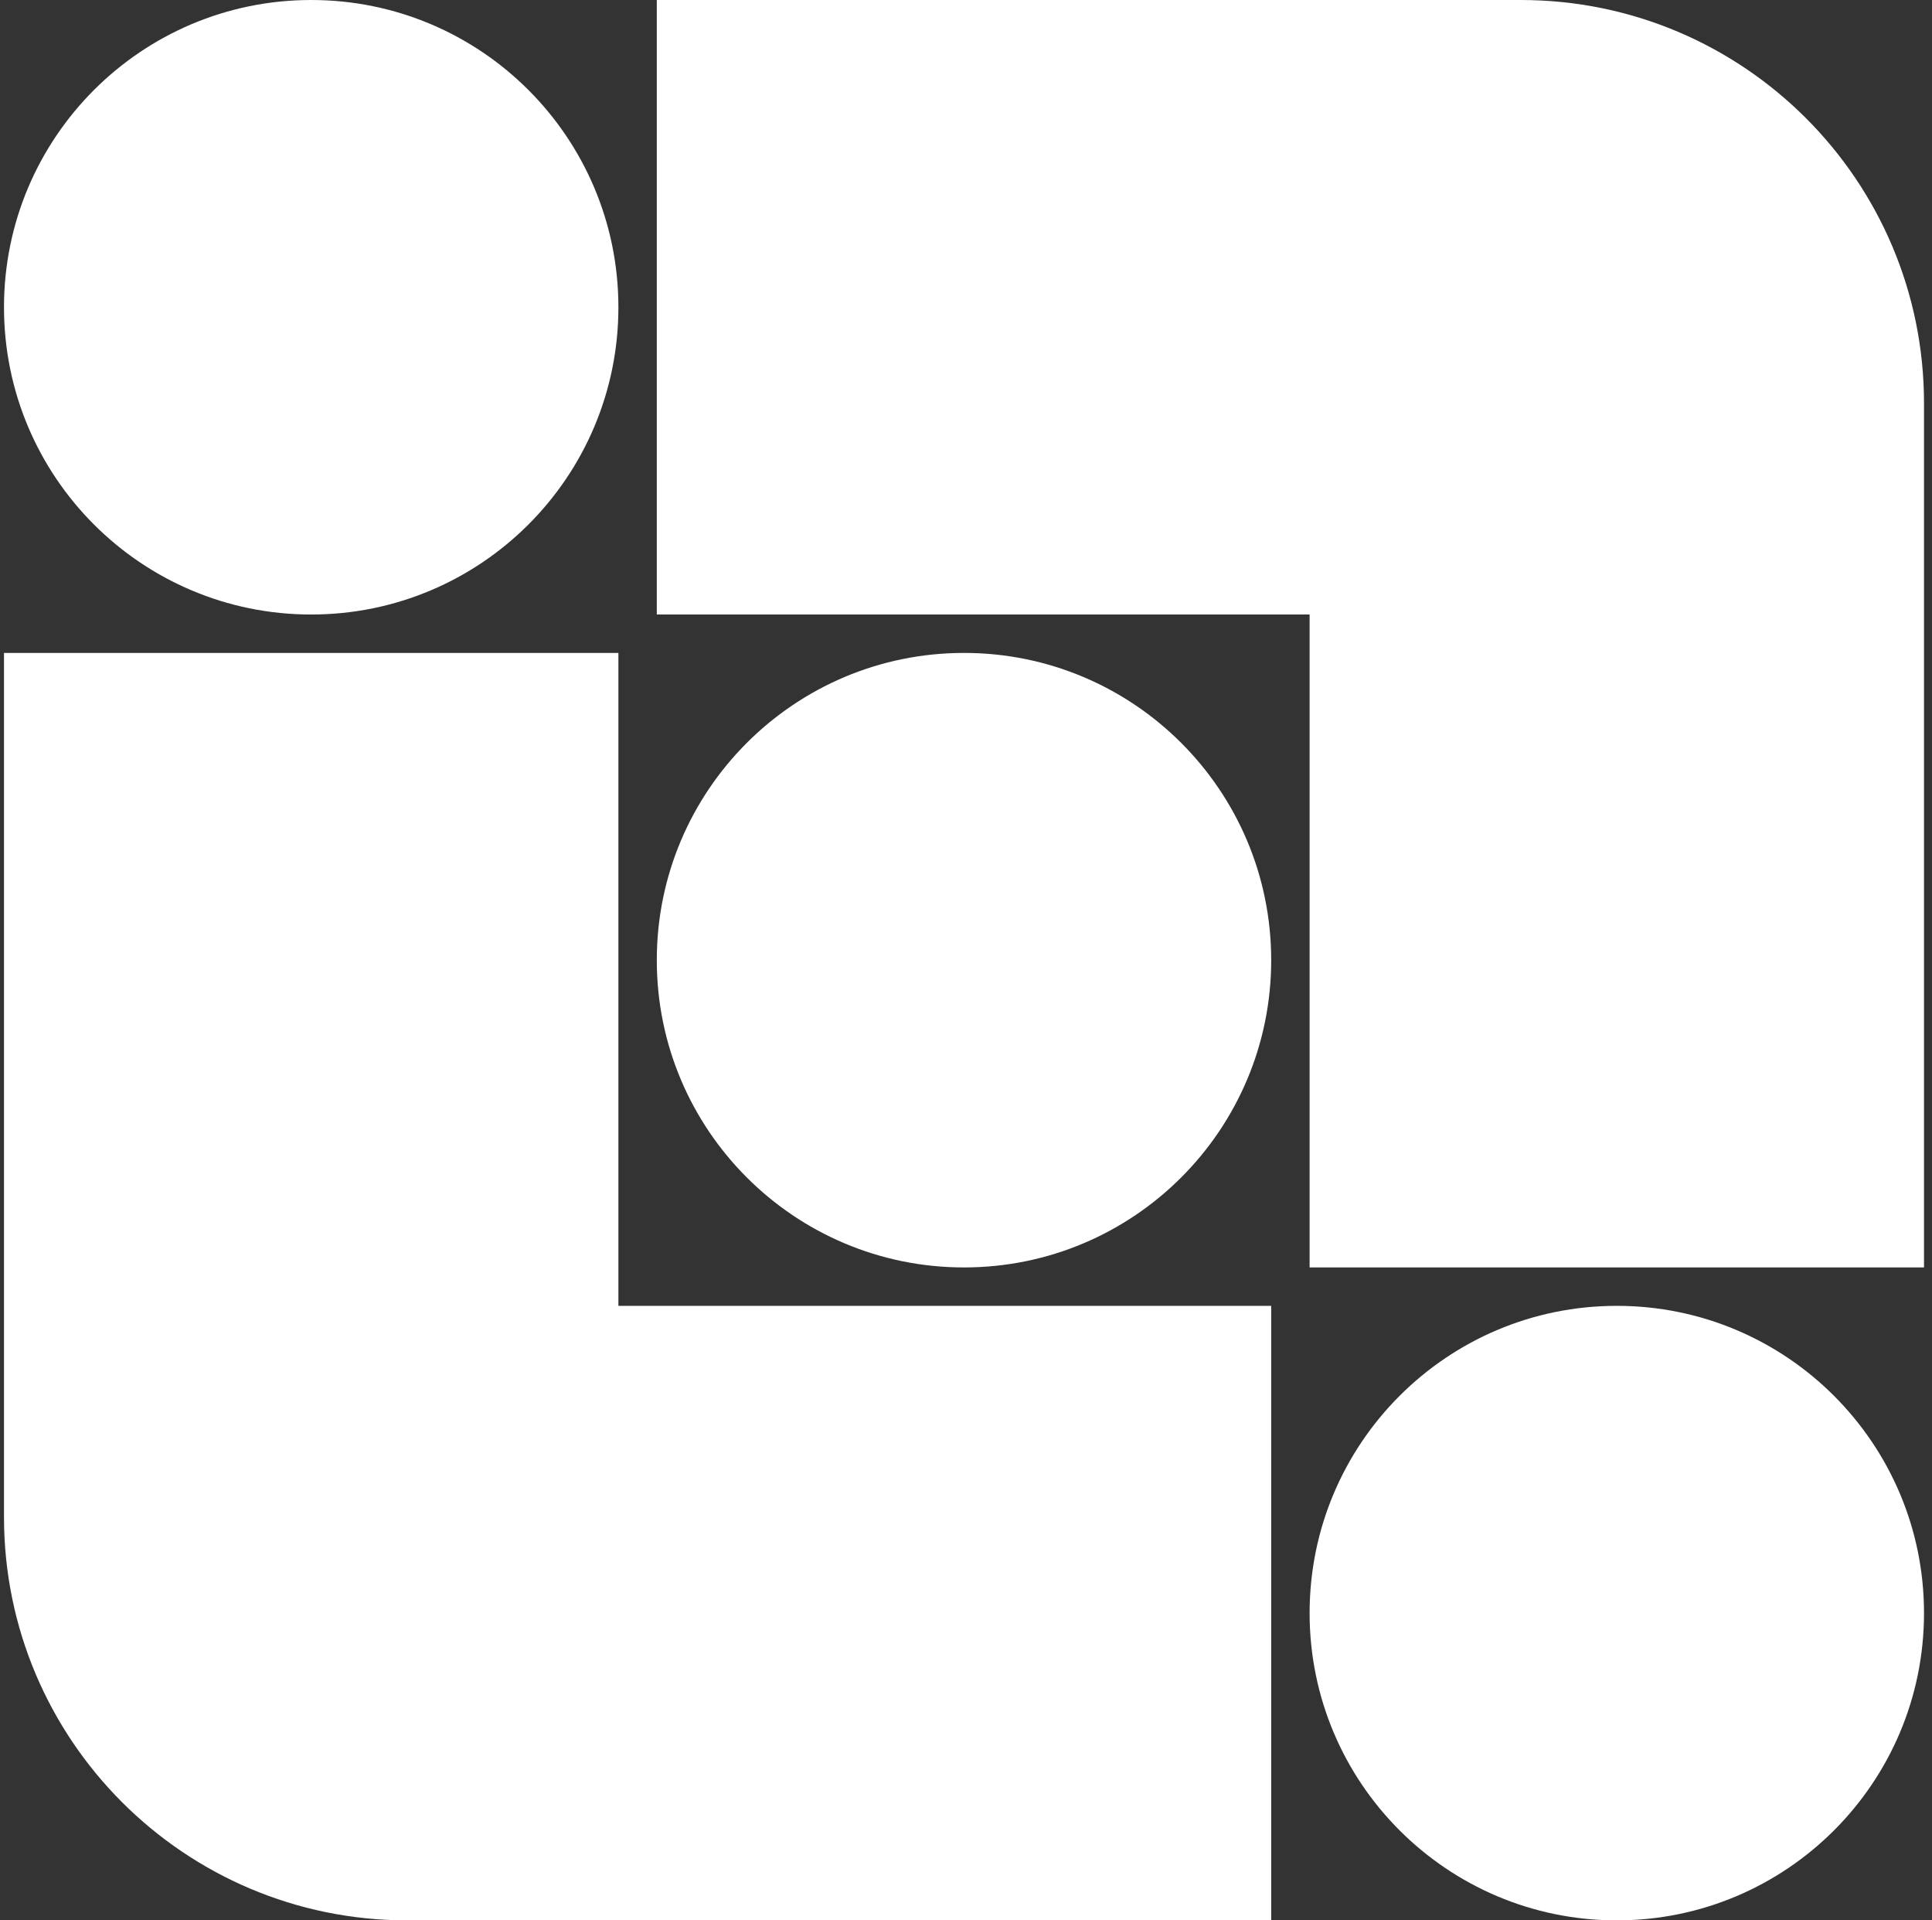 <svg width="161" height="160" viewBox="0 0 161 160" fill="none"
    xmlns="http://www.w3.org/2000/svg">
    <rect x="0" y="0" width="161" height="160" fill="#333333" stroke="none"/>
    <path d="M126.733 -2.07839e-05C145.29 -2.15951e-05 160.334 15.043 160.334 33.6L160.334 105.6L109.134 105.6L109.134 51.2L54.733 51.2L54.733 -3.28955e-05L126.733 -2.07839e-05Z" fill="white" style="fill:white;fill-opacity:1;"/>
    <path d="M33.934 160C15.377 160 0.333 144.957 0.333 126.4L0.333 54.4L51.533 54.4L51.533 108.8L105.933 108.8L105.934 160L33.934 160Z" fill="white" style="fill:white;fill-opacity:1;"/>
    <path d="M25.933 51.2C11.795 51.2 0.333 39.739 0.333 25.6C0.333 11.461 11.795 -3.10186e-05 25.933 -3.16366e-05C40.072 -3.22546e-05 51.533 11.461 51.533 25.6C51.533 39.739 40.072 51.2 25.933 51.2Z" fill="white" style="fill:white;fill-opacity:1;"/>
    <path d="M105.933 80C105.934 65.862 94.472 54.4 80.334 54.4C66.195 54.4 54.733 65.862 54.733 80C54.733 94.138 66.195 105.6 80.334 105.6C94.472 105.6 105.933 94.138 105.933 80Z" fill="white" style="fill:white;fill-opacity:1;"/>
    <path d="M160.334 134.4C160.334 120.262 148.872 108.8 134.734 108.8C120.595 108.8 109.134 120.262 109.134 134.4C109.134 148.538 120.595 160 134.734 160C148.872 160 160.334 148.538 160.334 134.4Z" fill="white" style="fill:white;fill-opacity:1;"/>
</svg>
